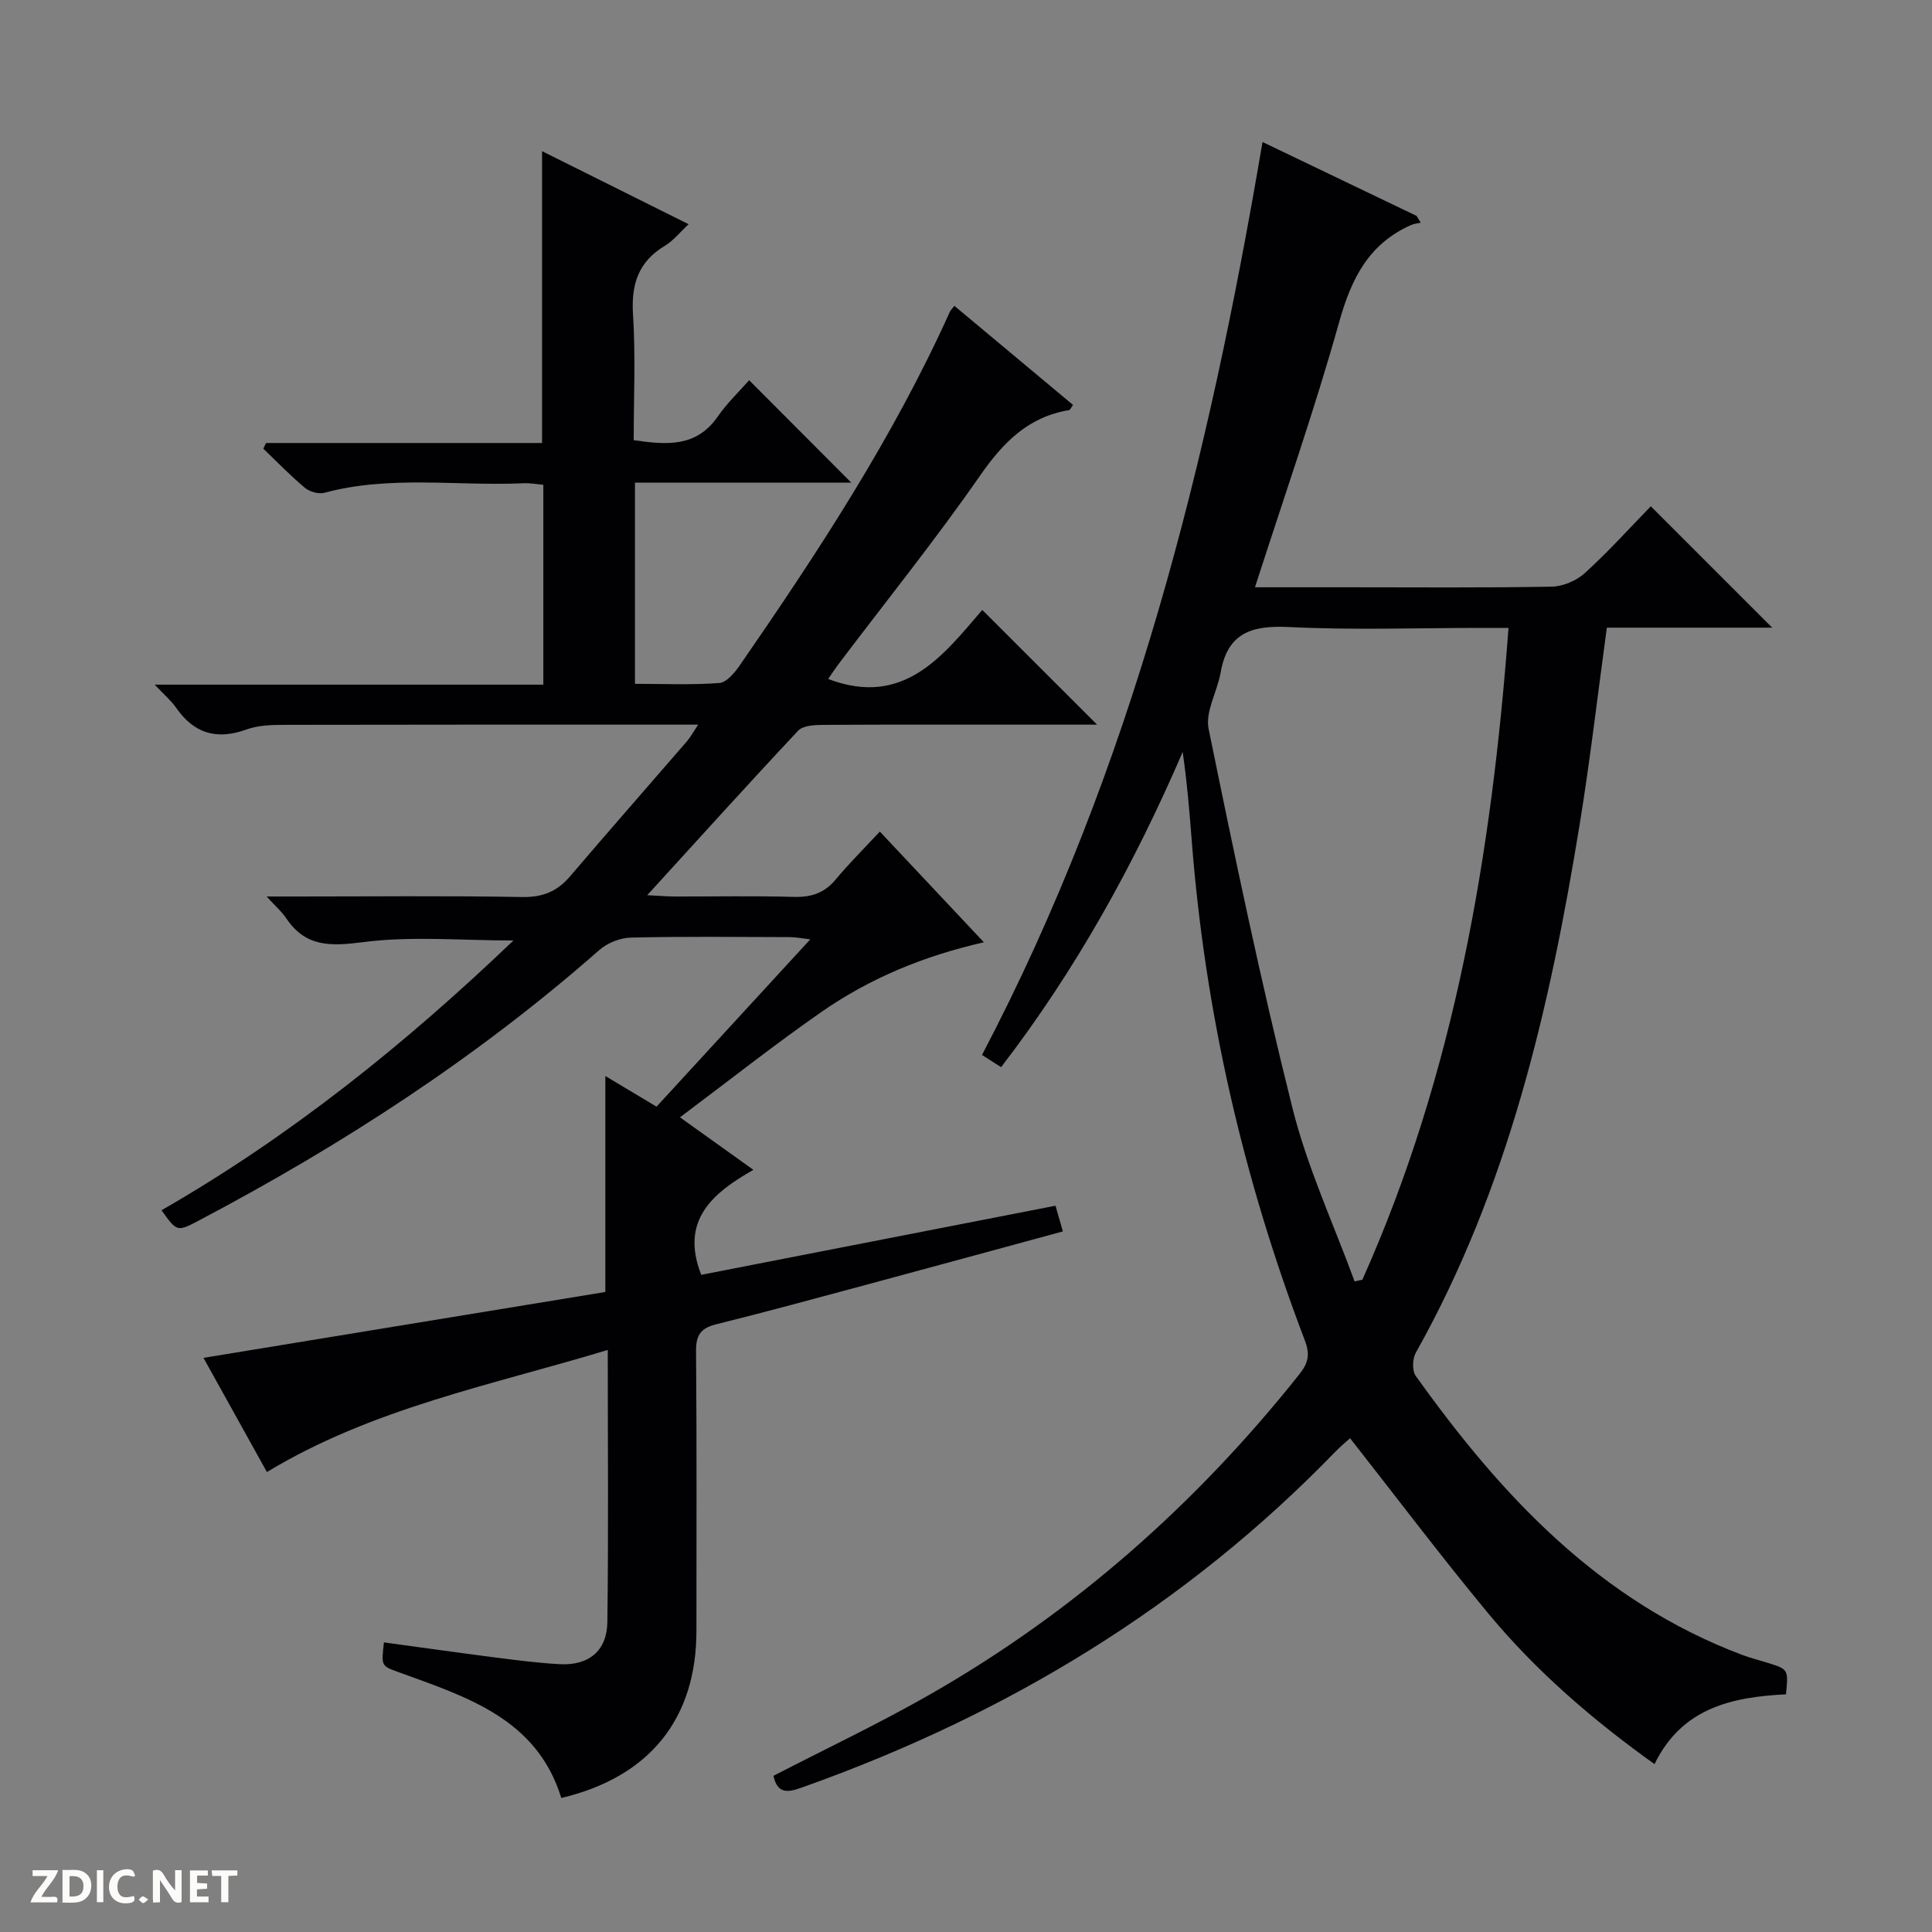 <svg enable-background="new 0 0 400 400" viewBox="0 0 400 400" xmlns="http://www.w3.org/2000/svg"><rect x="0" y="0" width="400" height="400" fill="#808080" stroke="none"/><g fill="#fcfbfa"><path d="m37.59 393.81c-.92.31-1.52.05-2-.78-.7-1.2-1.52-2.34-2.47-3.78v4.59c-.55.03-.95.05-1.41.07-.03-.37-.06-.64-.06-.91 0-1.91 0-3.81 0-5.7 1.13-.41 1.77-.03 2.29.91.62 1.11 1.38 2.14 2.31 3.19v-4.2h1.35v6.61z"/><path d="m12.94 393.88v-6.75c1.9.19 3.93-.54 5.37 1.29.8 1.01.78 2.88.03 3.97-1.37 1.97-3.4 1.51-6.4 1.49m2.45-1.22c2.04.12 2.92-.58 2.89-2.21-.03-1.51-.98-2.19-2.89-2z"/><path d="m11.81 393.87h-5.49c.68-2.18 2.47-3.48 3.51-5.45h-3.08v-1.21h5.29c-.71 2.13-2.44 3.48-3.47 5.51.86 0 1.63.04 2.39-.01.79-.05 1.14.21.85 1.16"/><path d="m39.33 393.86v-6.61h3.7v1.07h-2.22v1.52c.68.04 1.34.09 2.07.13v1.07c-.72.05-1.38.09-2.1.14v1.48h2.4v1.19h-3.85z"/><path d="m27.71 388.56c-1.15-.3-2.46-.61-3.1.64-.37.73-.41 1.93-.06 2.67.63 1.35 1.99.93 3.17.68.35.94-.01 1.32-.93 1.46-1.62.25-3.05-.27-3.76-1.48-.73-1.24-.6-3.03.31-4.17.88-1.11 2.71-1.7 4-1.16.32.13.44.74.65 1.12-.1.08-.19.16-.28.24"/><path d="m49.15 387.24v1.07c-.59.02-1.17.05-1.87.08v5.44h-1.48v-5.44h-1.85c-.05-.4-.08-.73-.13-1.15z"/><path d="m20.06 387.21h1.33v6.62h-1.33z"/><path d="m30.68 393.25c-.39.38-.8.79-1.05.76-.32-.05-.6-.45-.9-.7.26-.24.51-.64.8-.67.29-.04.62.3 1.15.61"/></g><path d="m125.83 279.49c-24.17 7.32-48.7 12.05-70.57 25.28-4.35-7.83-8.83-15.9-13.13-23.64 27.99-4.59 55.74-9.14 83.2-13.64 0-15.3 0-29.71 0-44.71 3.43 2.05 6.78 4.06 10.6 6.34 10.41-11.33 20.85-22.7 31.83-34.64-1.82-.21-3.01-.45-4.19-.46-11-.03-22-.16-32.99.1-2.21.05-4.85 1.12-6.52 2.59-25.25 22.22-53.25 40.36-82.93 56.01-4.47 2.36-4.51 2.3-7.69-2.15 26.65-15.3 50.4-34.36 72.86-55.85-10.8 0-21.12-.96-31.14.34-6.74.87-11.9 1.04-15.92-4.97-.87-1.3-2.1-2.36-4.04-4.48h6.41c15.5 0 31-.17 46.49.11 4.25.08 7.26-1.16 9.94-4.3 7.99-9.37 16.12-18.62 24.18-27.94.71-.83 1.24-1.82 2.33-3.45-2.44 0-4.04 0-5.63 0-26.66 0-53.33-.02-79.99.04-2.63.01-5.44.07-7.86.95-6.17 2.24-10.88.88-14.61-4.49-1-1.45-2.4-2.62-4.43-4.78h80.46c0-14.04 0-27.45 0-41.38-1.25-.1-2.67-.38-4.08-.32-13.75.63-27.63-1.7-41.26 1.98-1.19.32-3.05-.22-4.03-1.04-3.02-2.52-5.75-5.37-8.6-8.09.19-.39.37-.79.56-1.18h57.15c0-20.34 0-40.05 0-60.42 9.94 4.95 19.82 9.88 30.34 15.12-1.84 1.71-3.17 3.42-4.9 4.46-5.52 3.3-7.01 7.98-6.61 14.25.55 8.58.14 17.23.14 26 6.91 1.02 12.98 1.47 17.38-4.86 1.98-2.85 4.54-5.29 6.52-7.55 7.48 7.5 14.24 14.28 21.14 21.2-14.56 0-29.55 0-44.78 0v41.66c5.91 0 11.71.26 17.46-.17 1.51-.11 3.19-2.13 4.24-3.65 16.17-23.41 31.77-47.16 43.5-73.21.13-.29.39-.53.93-1.23 8.21 6.86 16.4 13.7 24.57 20.52-.47.63-.61 1.03-.81 1.07-8.45 1.39-13.63 6.65-18.41 13.52-9.2 13.25-19.34 25.85-29.07 38.72-.89 1.17-1.7 2.4-2.41 3.42 15.69 6 23.85-4.93 31.91-14.29 8.13 8.12 15.9 15.89 23.77 23.75-4.86 0-10.11 0-15.37 0-13.83 0-27.66-.04-41.5.05-1.71.01-4.04.15-5.03 1.21-10.23 10.9-20.25 22-31.24 34.05 2.71.13 4.24.27 5.76.27 8.17.02 16.34-.15 24.5.08 3.62.11 6.39-.74 8.75-3.59 2.76-3.32 5.84-6.37 9.15-9.93 7.32 7.79 14.1 15 21.54 22.92-12.5 2.84-23.61 7.47-33.54 14.36-9.79 6.8-19.15 14.22-29.38 21.88 5.47 3.91 9.89 7.07 15.2 10.87-8.4 4.78-15.23 10.43-10.8 21.74 24.08-4.7 48.57-9.48 73.35-14.31.53 1.85.97 3.37 1.53 5.32-13.82 3.75-27.39 7.46-40.98 11.12-10.25 2.76-20.5 5.55-30.8 8.11-3.12.78-4.19 2.17-4.17 5.46.16 19.33.08 38.66.08 57.99 0 18.18-9.65 30.28-27.98 34.62-5.08-16.52-19.72-20.95-33.8-26.09-3.46-1.26-3.48-1.21-2.92-6.12 7.83 1.07 15.66 2.17 23.5 3.18 4.27.55 8.56 1.09 12.86 1.33 5.99.33 9.82-2.7 9.9-8.73.24-18.51.08-36.99.08-56.33z" fill="#010104"/><path d="m259.83 121.59h18.93c14.16 0 28.33.13 42.49-.13 2.35-.04 5.15-1.24 6.9-2.83 4.91-4.48 9.38-9.44 13.63-13.81 8.6 8.6 16.86 16.86 25.13 25.13-11.06 0-22.61 0-34.23 0-1.9 13.92-3.46 27.42-5.64 40.81-6.18 38-14.8 75.27-33.91 109.3-.7 1.25-.79 3.71-.02 4.8 17.74 24.85 38.12 46.68 67.62 57.78 1.71.64 3.49 1.08 5.23 1.63 4.31 1.34 4.31 1.34 3.81 6.52-11.1.56-21.53 2.75-27.22 14.45-12.81-9.16-24.5-19.23-34.39-31.16-9.75-11.76-18.95-23.97-28.64-36.31-.69.63-1.95 1.65-3.06 2.8-30.91 31.95-67.89 54.29-109.56 69.2-2.91 1.04-5.83 2.34-6.76-2.11 10.8-5.58 21.77-10.77 32.28-16.77 29.85-17.05 55.16-39.42 76.55-66.3 1.85-2.33 2.33-4.07 1.18-7.08-12.73-33.39-20.67-67.89-23.42-103.55-.47-6.06-.98-12.12-1.87-18.27-9.99 23.17-22.04 45.02-37.59 65.25-1.4-.89-2.6-1.65-3.96-2.52 31.16-59.37 46.92-123.18 58.08-189.02 10.79 5.17 21.34 10.24 31.9 15.3.28.47.57.94.85 1.41-.66.15-1.37.2-1.97.47-8.79 3.88-12.39 11.1-14.91 20.1-5.09 18.18-11.36 36.04-17.43 54.91zm52.49 8.41c-2.3 0-3.92 0-5.54 0-13.32 0-26.66.48-39.95-.18-7.69-.38-12.68 1.2-14.11 9.42-.69 3.94-3.22 8.1-2.49 11.66 5.37 26.29 10.86 52.57 17.38 78.59 3.07 12.24 8.48 23.89 12.84 35.8.54-.11 1.08-.22 1.61-.33 19.12-42.75 26.77-88.07 30.26-134.96z" fill="#010104"/></svg>